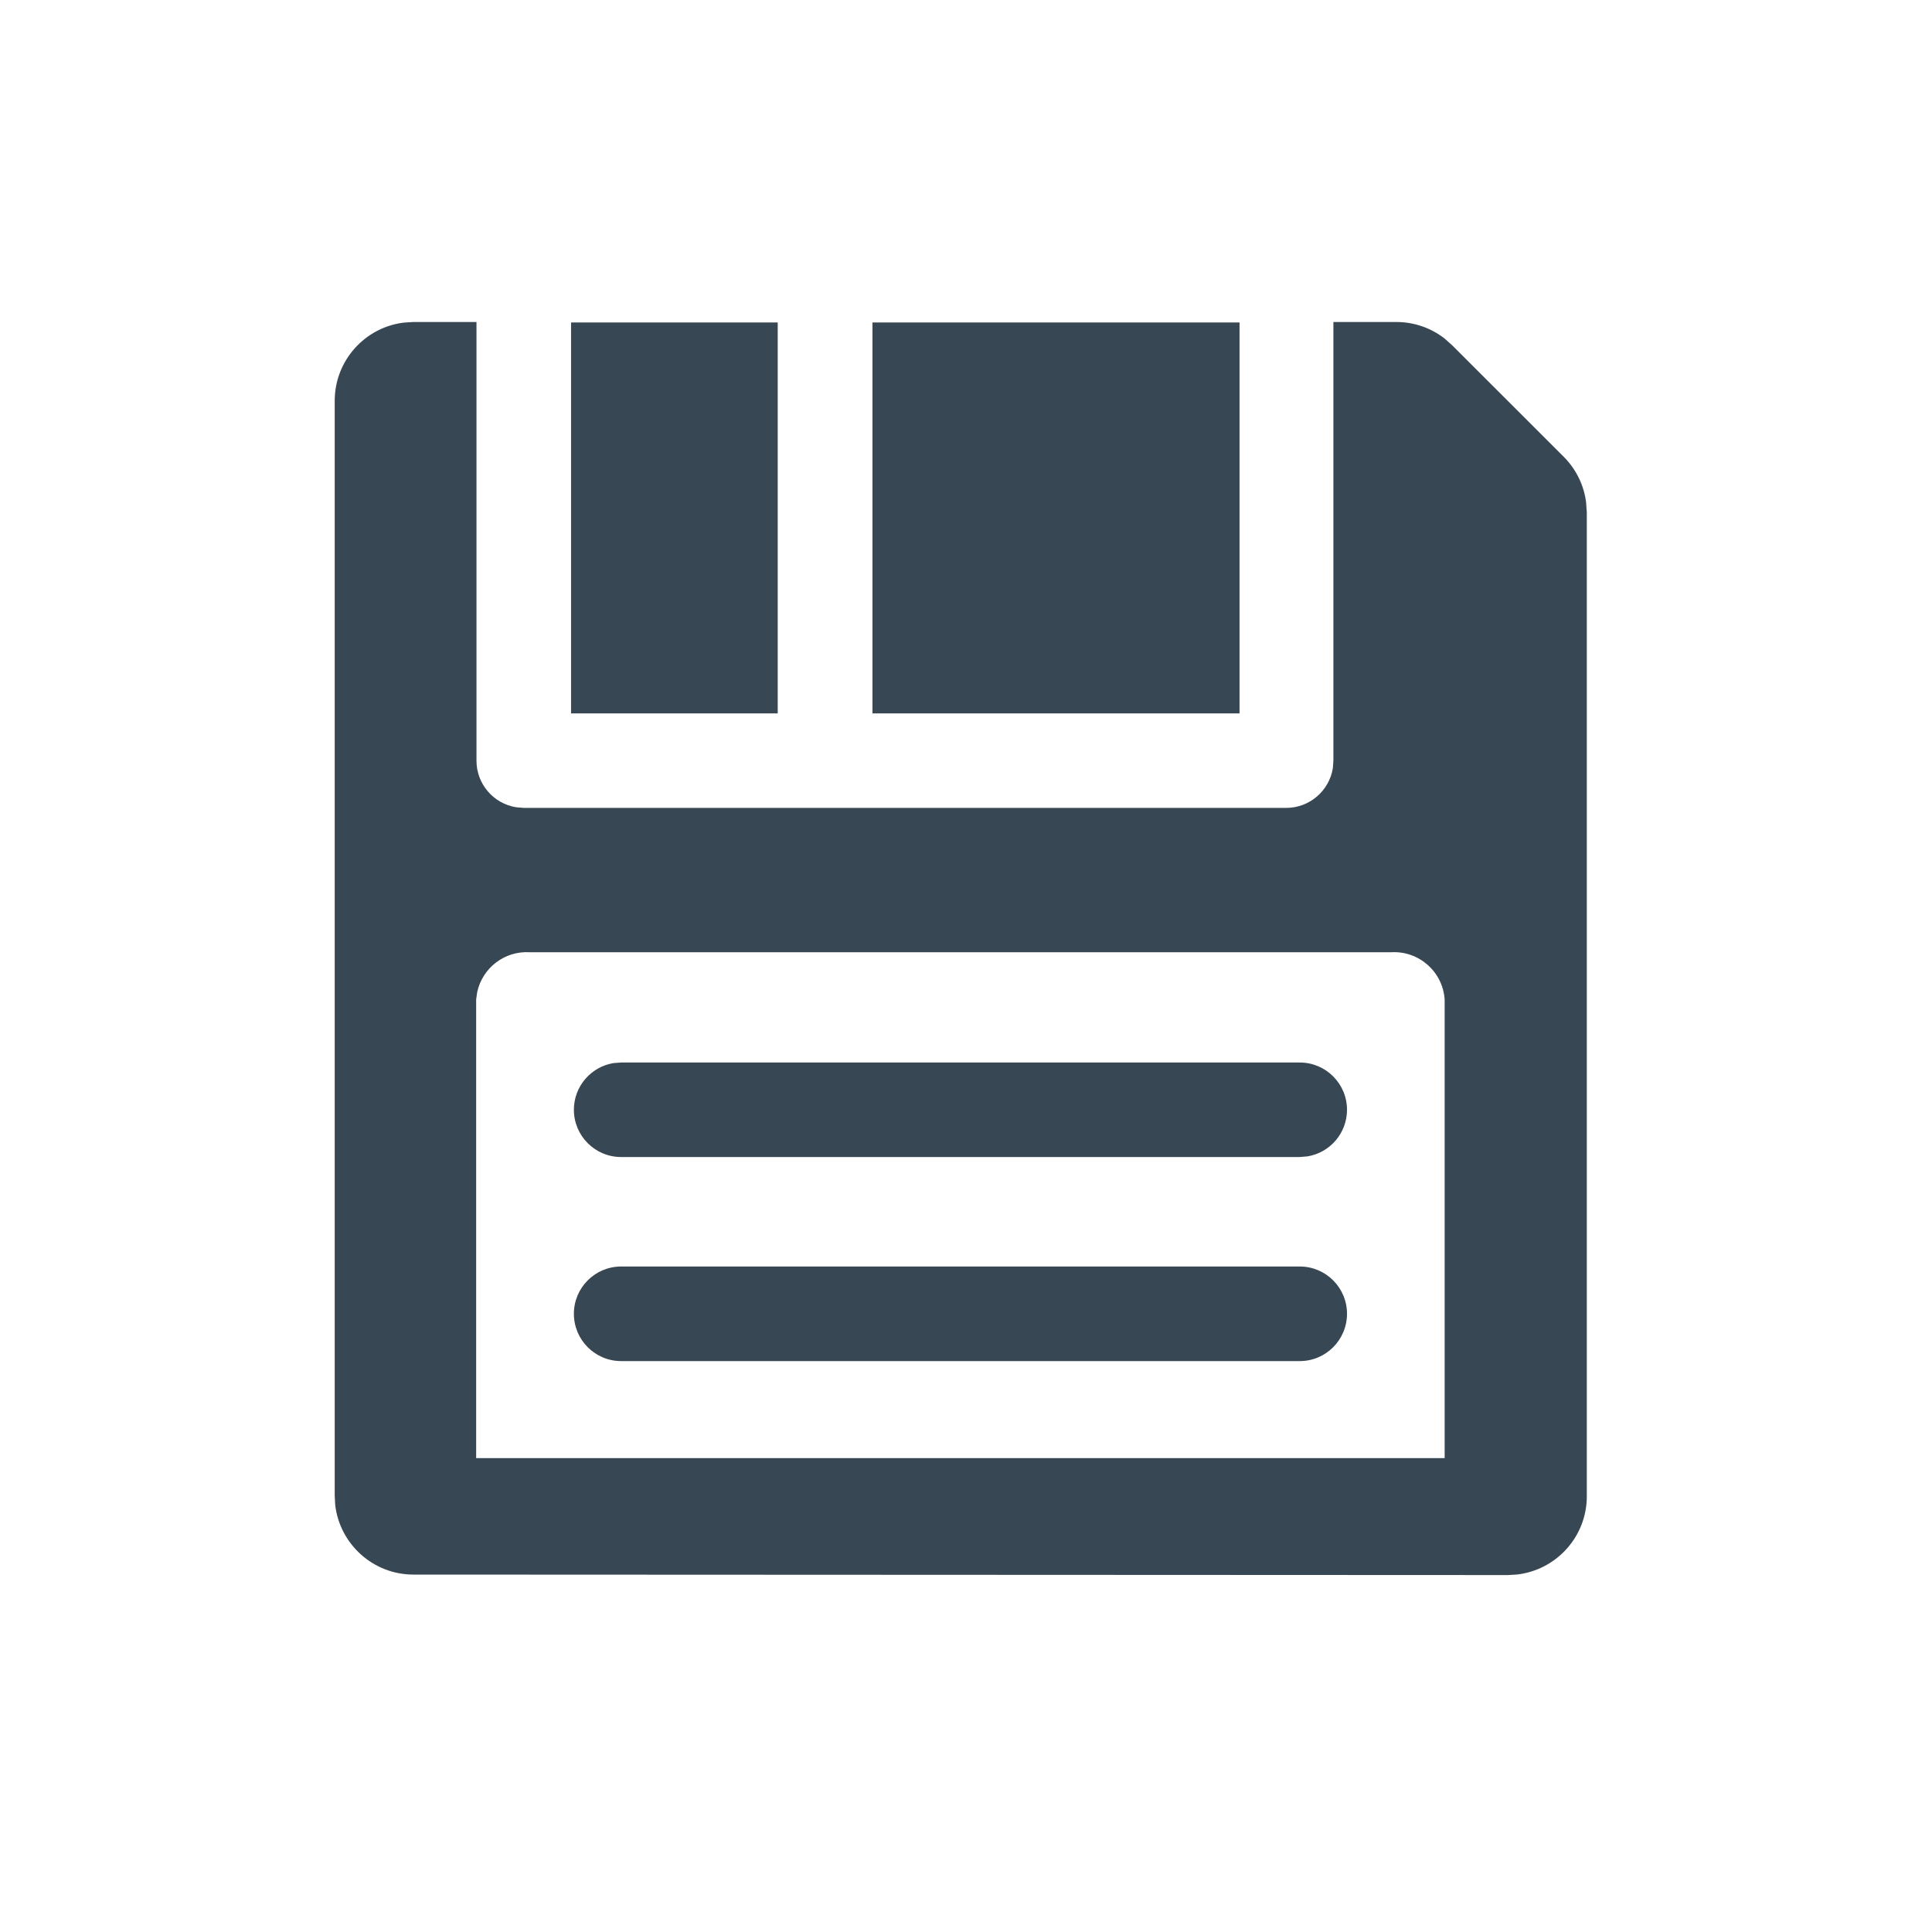 <?xml version="1.0" encoding="UTF-8"?>
<svg width="24px" height="24px" viewBox="0 0 24 24" version="1.1" xmlns="http://www.w3.org/2000/svg" xmlns:xlink="http://www.w3.org/1999/xlink">
    <!-- Generator: Sketch 57.1 (83088) - https://sketch.com -->
    <title>icon/save</title>
    <desc>Created with Sketch.</desc>
    <g id="icon/save" stroke="none" stroke-width="1" fill="none" fill-rule="evenodd">
        <g id="noun_Save_716011" transform="translate(4, 4)" fill="#374754" fill-rule="nonzero">
            <path d="M1.919,1.77635684e-14 L1.919,5.449 C1.919,5.741 2.132,5.983 2.411,6.028 L2.507,6.036 L11.977,6.036 C12.269,6.036 12.511,5.823 12.557,5.544 L12.564,5.449 L12.564,1.77635684e-14 L13.347,1.77635684e-14 C13.565,0 13.775,0.073 13.945,0.205 L14.042,0.292 L15.426,1.675 C15.579,1.829 15.676,2.027 15.703,2.239 L15.712,2.368 L15.712,14.587 C15.712,15.089 15.334,15.502 14.847,15.559 L14.733,15.566 L1.136,15.56 C0.635,15.56 0.221,15.182 0.164,14.695 L0.158,14.581 L0.158,0.979 C0.158,0.477 0.536,0.063 1.022,0.007 L1.136,1.77635684e-14 L1.919,1.77635684e-14 Z M13.281,7.829 L2.581,7.829 C2.267,7.81 1.993,8.025 1.928,8.324 L1.915,8.416 L1.915,14.113 L13.946,14.113 L13.946,8.416 C13.923,8.071 13.626,7.809 13.281,7.829 Z M12.146,11.733 C12.47,11.733 12.733,11.996 12.733,12.32 C12.733,12.645 12.47,12.908 12.146,12.908 L12.146,12.908 L3.716,12.908 C3.392,12.908 3.129,12.645 3.129,12.32 C3.129,11.996 3.392,11.733 3.716,11.733 L3.716,11.733 Z M3.716,9.199 L12.146,9.199 C12.47,9.199 12.733,9.462 12.733,9.786 C12.733,10.078 12.52,10.32 12.241,10.365 L12.146,10.373 L3.716,10.373 C3.392,10.373 3.129,10.11 3.129,9.786 C3.129,9.494 3.342,9.252 3.621,9.206 L3.716,9.199 L12.146,9.199 Z M5.661,0.006 L5.661,4.862 L3.094,4.862 L3.094,0.006 L5.661,0.006 Z M11.398,0.006 L11.398,4.862 L6.838,4.862 L6.838,0.006 L11.398,0.006 Z" id="Combined-Shape"></path>
        </g>
    </g>
</svg>